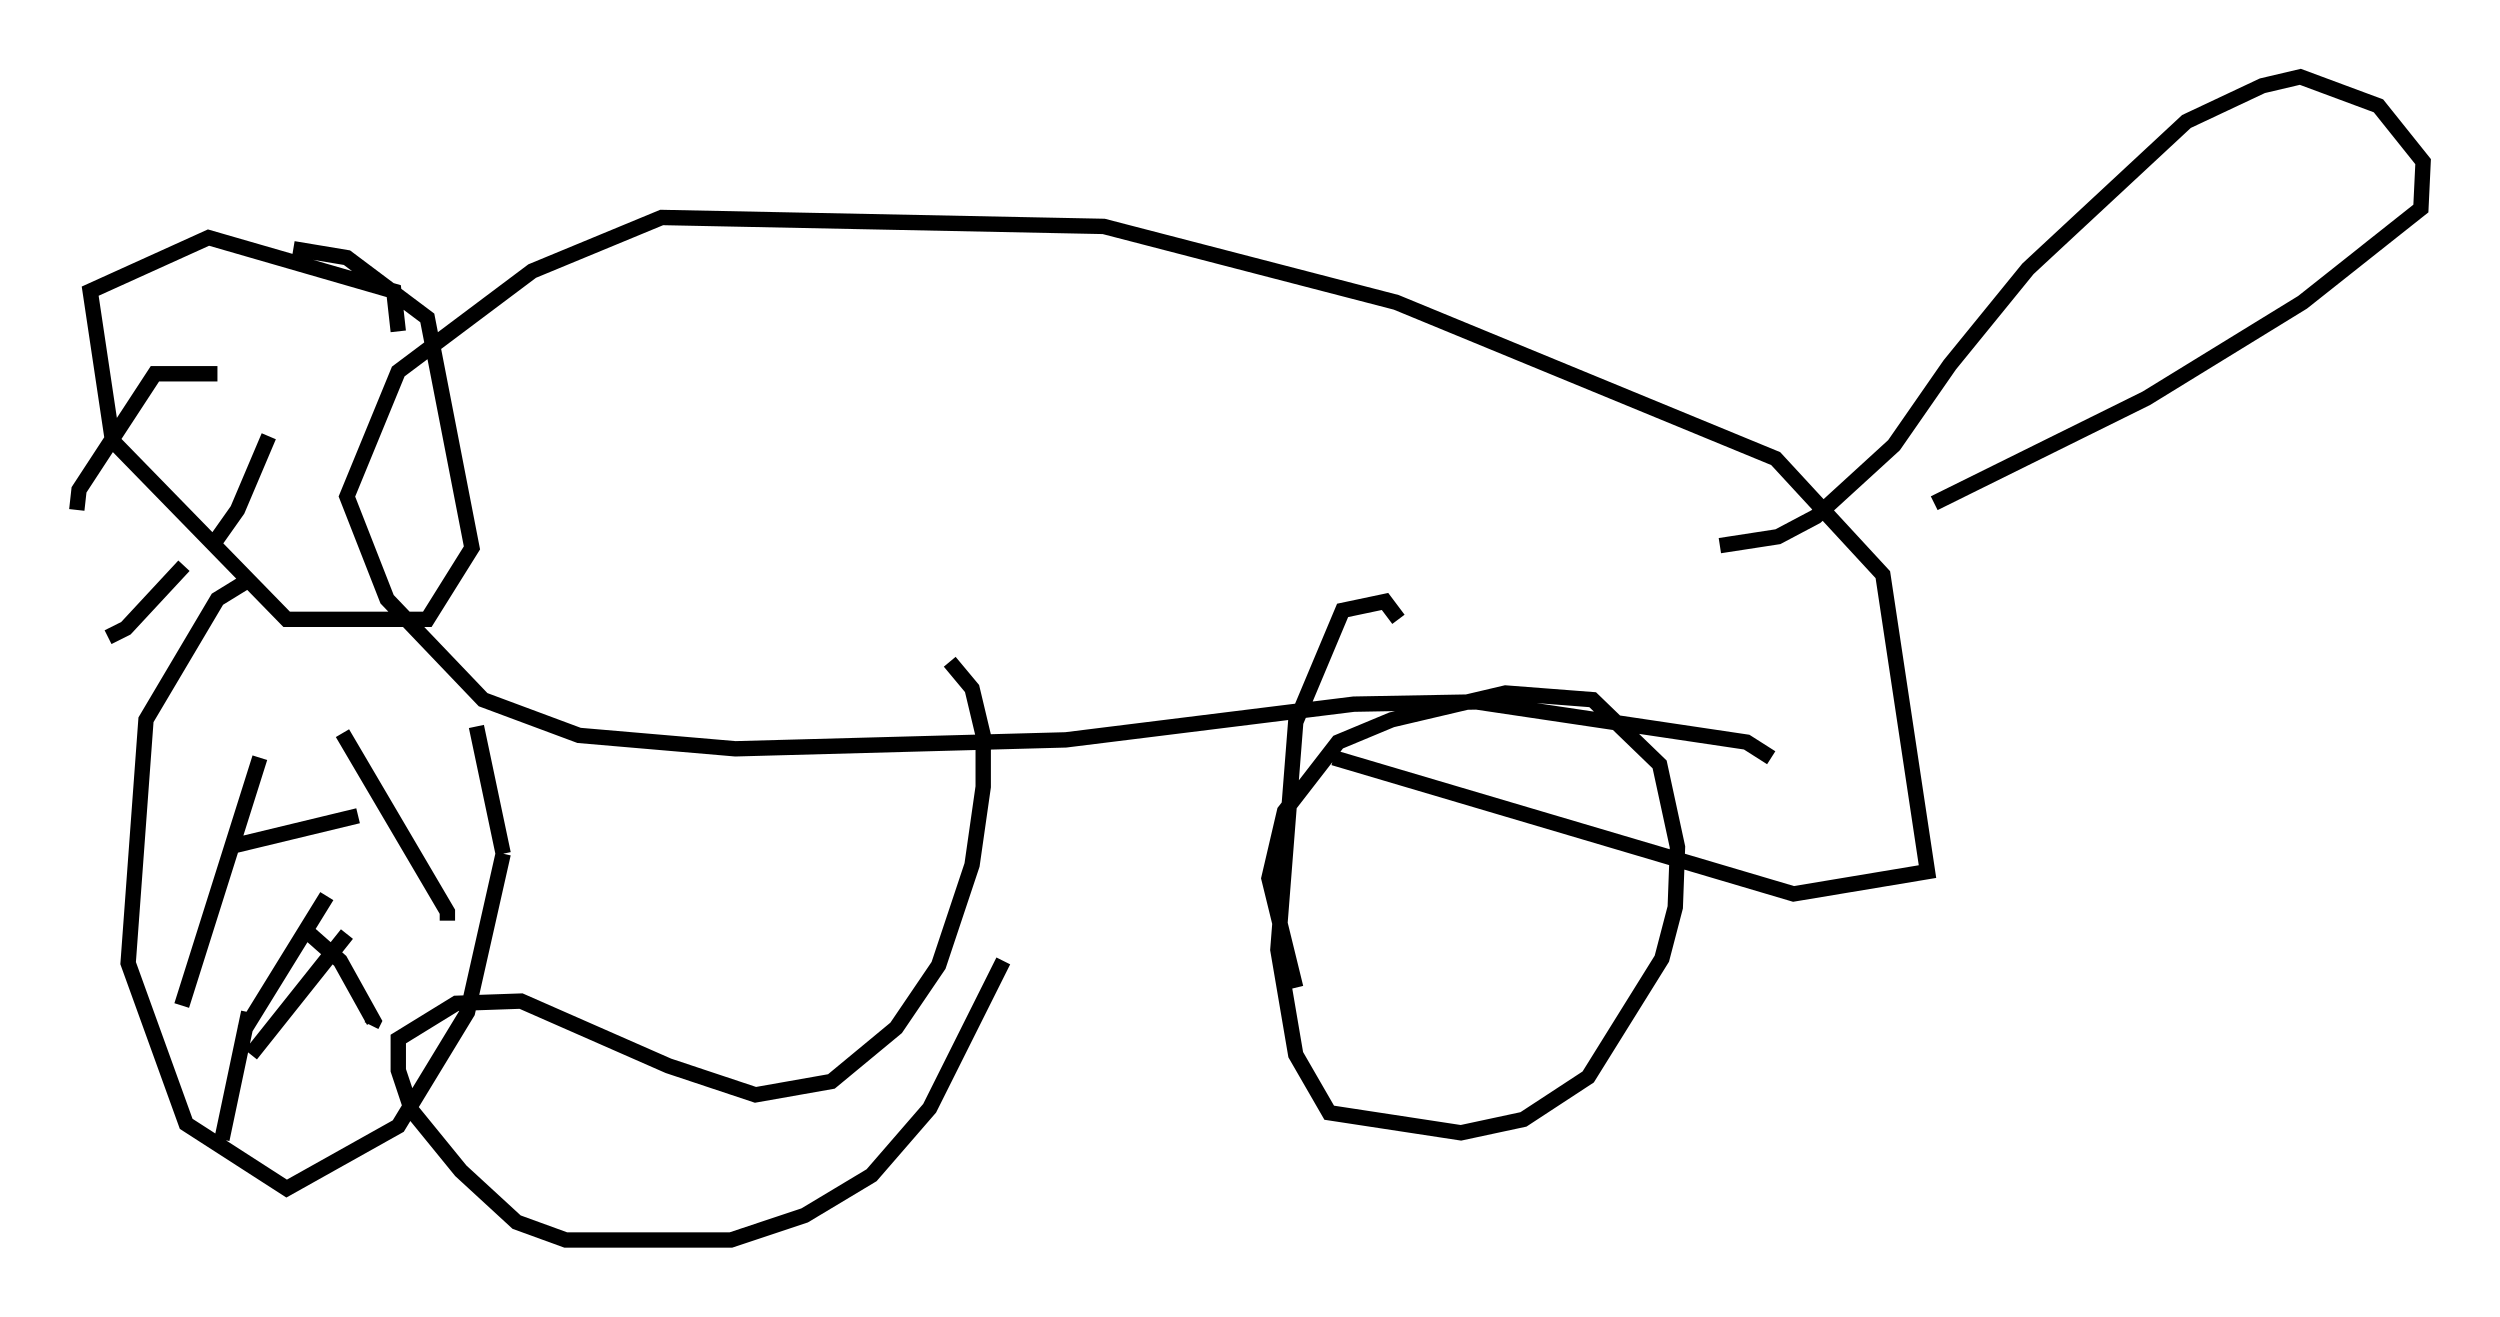 <?xml version="1.0" encoding="utf-8" ?>
<svg baseProfile="full" height="85.676" version="1.1" width="162.659" xmlns="http://www.w3.org/2000/svg" xmlns:ev="http://www.w3.org/2001/xml-events" xmlns:xlink="http://www.w3.org/1999/xlink"><defs /><rect fill="white" height="85.676" width="162.659" x="0" y="0" /><path d="M66.586, 54.676 m-1.307, 7.844 l-4.793, 9.587 -3.777, 4.358 l-4.358, 2.615 -4.793, 1.598 l-10.749, 0.0 -3.196, -1.162 l-3.631, -3.341 -3.196, -3.922 l-0.872, -2.615 0.0, -2.034 l3.777, -2.324 4.212, -0.145 l9.587, 4.212 5.665, 1.888 l4.939, -0.872 4.212, -3.486 l2.76, -4.067 2.179, -6.536 l0.726, -5.084 0.0, -3.341 l-0.726, -3.05 -1.453, -1.743 m29.195, -2.76 l-0.872, -1.162 -2.76, 0.581 l-3.05, 7.263 -1.162, 14.816 l1.162, 6.827 2.179, 3.777 l8.57, 1.307 4.067, -0.872 l4.212, -2.76 4.793, -7.698 l0.872, -3.341 0.145, -3.922 l-1.162, -5.374 -4.358, -4.212 l-5.665, -0.436 -7.408, 1.743 l-3.486, 1.453 -3.486, 4.503 l-1.017, 4.358 1.743, 7.117 m30.938, -14.961 l-1.598, -1.017 -17.575, -2.615 l-7.989, 0.145 -18.737, 2.324 l-21.497, 0.581 -10.168, -0.872 l-6.246, -2.324 -6.246, -6.536 l-2.615, -6.682 3.341, -8.134 l8.715, -6.536 8.425, -3.486 l28.76, 0.581 19.028, 4.939 l24.693, 10.168 6.972, 7.553 l2.905, 19.318 -8.715, 1.453 l-29.922, -8.86 m-60.86, -27.743 l-0.291, -2.615 -12.056, -3.486 l-7.698, 3.486 1.453, 9.732 l11.33, 11.62 9.151, 0.0 l2.905, -4.648 -2.905, -14.961 l-5.229, -3.922 -3.486, -0.581 m-4.939, 8.134 l-4.067, 0.0 -4.939, 7.553 l-0.145, 1.307 m6.972, 3.631 l-3.777, 4.067 -1.162, 0.581 m10.458, -13.073 l-2.034, 4.793 -1.743, 2.469 m2.324, 2.179 l-1.888, 1.162 -4.648, 7.844 l-1.162, 15.832 3.777, 10.458 l6.536, 4.212 7.263, -4.067 l4.503, -7.408 2.324, -10.313 m0.0, 0.0 l-1.743, -8.279 m-14.089, 2.034 l-5.084, 16.123 m10.458, -17.721 l6.827, 11.62 0.0, 0.581 m-14.235, -4.793 l8.425, -2.034 m-7.117, 12.782 l-1.743, 8.279 m5.229, -13.799 l2.469, 2.179 2.179, 3.922 l-0.145, 0.291 m-7.844, 1.888 l6.246, -7.844 m-6.682, 6.246 l5.374, -8.715 m104.581, -25.564 l13.799, -6.827 10.168, -6.246 l7.698, -6.101 0.145, -3.05 l-2.905, -3.631 -5.084, -1.888 l-2.469, 0.581 -4.939, 2.324 l-10.313, 9.587 -5.084, 6.246 l-3.631, 5.229 -5.084, 4.648 l-2.469, 1.307 -3.777, 0.581 " fill="none" stroke="black" stroke-width="1" /></svg>